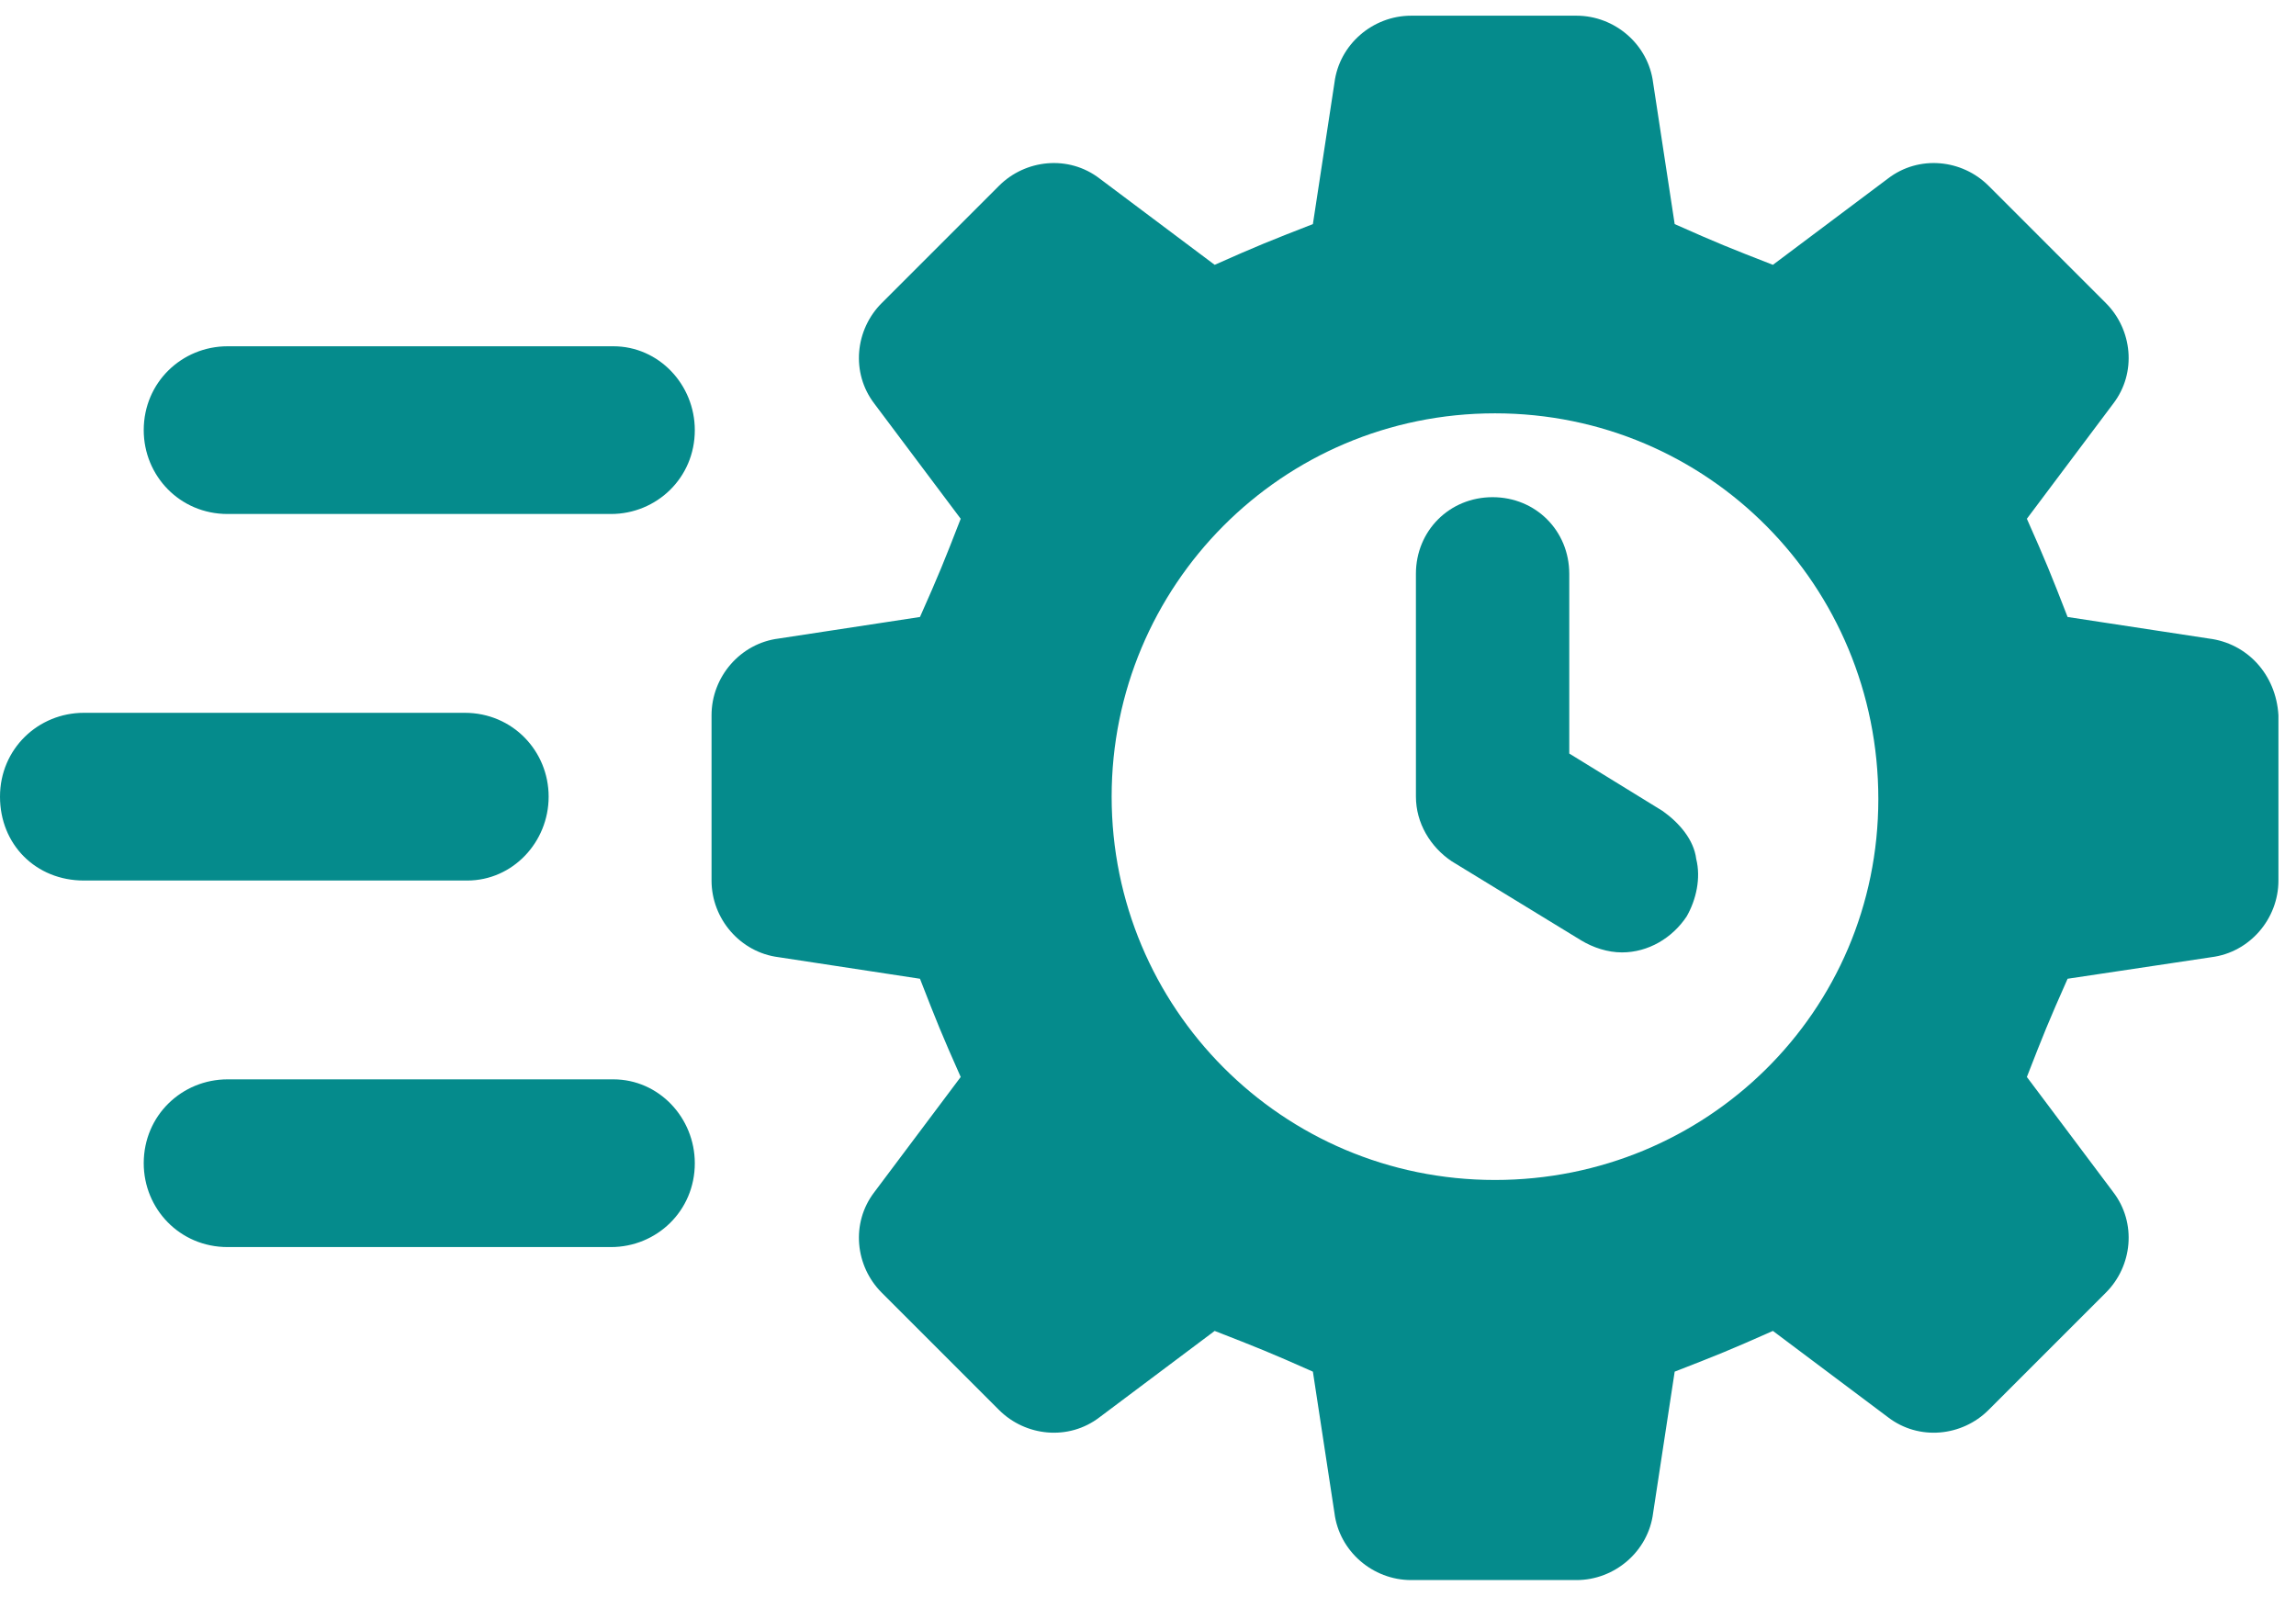 <svg width="115" height="80" viewBox="0 0 115 80" fill="none" xmlns="http://www.w3.org/2000/svg">
<path d="M83.28 40.625L78.6 37.745V28.745C78.6 26.585 76.92 24.904 74.759 24.904C72.6 24.904 70.919 26.584 70.919 28.745L70.92 39.905C70.92 41.225 71.64 42.426 72.719 43.146L79.199 47.106C79.799 47.466 80.519 47.706 81.239 47.706C82.559 47.706 83.759 46.986 84.479 45.906C84.959 45.066 85.199 43.986 84.959 43.026C84.84 42.065 84.119 41.225 83.28 40.625L83.28 40.625Z" fill="#058B8C"/>
<path d="M110.64 31.985L103.56 30.905C102.72 28.746 102.48 28.146 101.52 25.985L105.84 20.226C107.04 18.665 106.8 16.506 105.48 15.185L99.6 9.305C98.28 7.985 96.12 7.745 94.56 8.945L88.8 13.265C86.641 12.425 86.04 12.185 83.88 11.225L82.8 4.146C82.56 2.225 80.88 0.786 78.96 0.786H70.68C68.759 0.786 67.079 2.225 66.839 4.146L65.759 11.225C63.6 12.066 62.999 12.305 60.839 13.265L55.079 8.945C53.519 7.745 51.359 7.985 50.039 9.305L44.159 15.185C42.839 16.506 42.599 18.665 43.799 20.226L48.119 25.985C47.279 28.145 47.039 28.745 46.079 30.905L38.999 31.985C37.079 32.225 35.639 33.906 35.639 35.826V44.106C35.639 46.026 37.079 47.706 38.999 47.946L46.079 49.026C46.92 51.186 47.159 51.786 48.119 53.946L43.799 59.706C42.599 61.266 42.839 63.426 44.159 64.746L50.039 70.626C51.359 71.946 53.519 72.187 55.079 70.986L60.839 66.666C62.999 67.507 63.599 67.746 65.759 68.706L66.839 75.786C67.079 77.706 68.759 79.146 70.68 79.146H78.96C80.88 79.146 82.56 77.706 82.8 75.786L83.88 68.706C86.04 67.866 86.64 67.626 88.8 66.666L94.56 70.986C96.12 72.187 98.28 71.946 99.6 70.626L105.48 64.746C106.8 63.426 107.04 61.267 105.84 59.706L101.52 53.946C102.361 51.787 102.6 51.187 103.56 49.026L110.76 47.946C112.681 47.706 114.12 46.026 114.12 44.106V35.826C114 33.786 112.56 32.225 110.64 31.985H110.64ZM74.88 59.105C64.2 59.105 55.679 50.465 55.679 39.905C55.679 29.344 64.2 20.704 74.88 20.704C85.56 20.704 94.08 29.344 94.08 40.024C94.079 50.704 85.439 59.105 74.88 59.105V59.105Z" fill="#058B8C"/>
<path d="M30.72 17.345H11.4C9.12 17.345 7.199 19.145 7.199 21.546C7.199 23.826 8.999 25.746 11.4 25.746H30.6C32.88 25.746 34.801 23.946 34.801 21.546C34.8 19.265 33 17.345 30.72 17.345H30.72Z" fill="#058B8C"/>
<path d="M27.48 39.905C27.48 37.625 25.68 35.705 23.279 35.705H4.2C1.92 35.705 0 37.505 0 39.905C0 42.305 1.8 44.106 4.2 44.106H23.401C25.68 44.106 27.48 42.185 27.48 39.905Z" fill="#058B8C"/>
<path d="M30.72 54.065H11.4C9.12 54.065 7.199 55.865 7.199 58.266C7.199 60.546 8.999 62.466 11.4 62.466H30.6C32.88 62.466 34.801 60.666 34.801 58.266C34.8 55.985 33 54.065 30.72 54.065H30.72Z" fill="#058B8C"/>
</svg>

